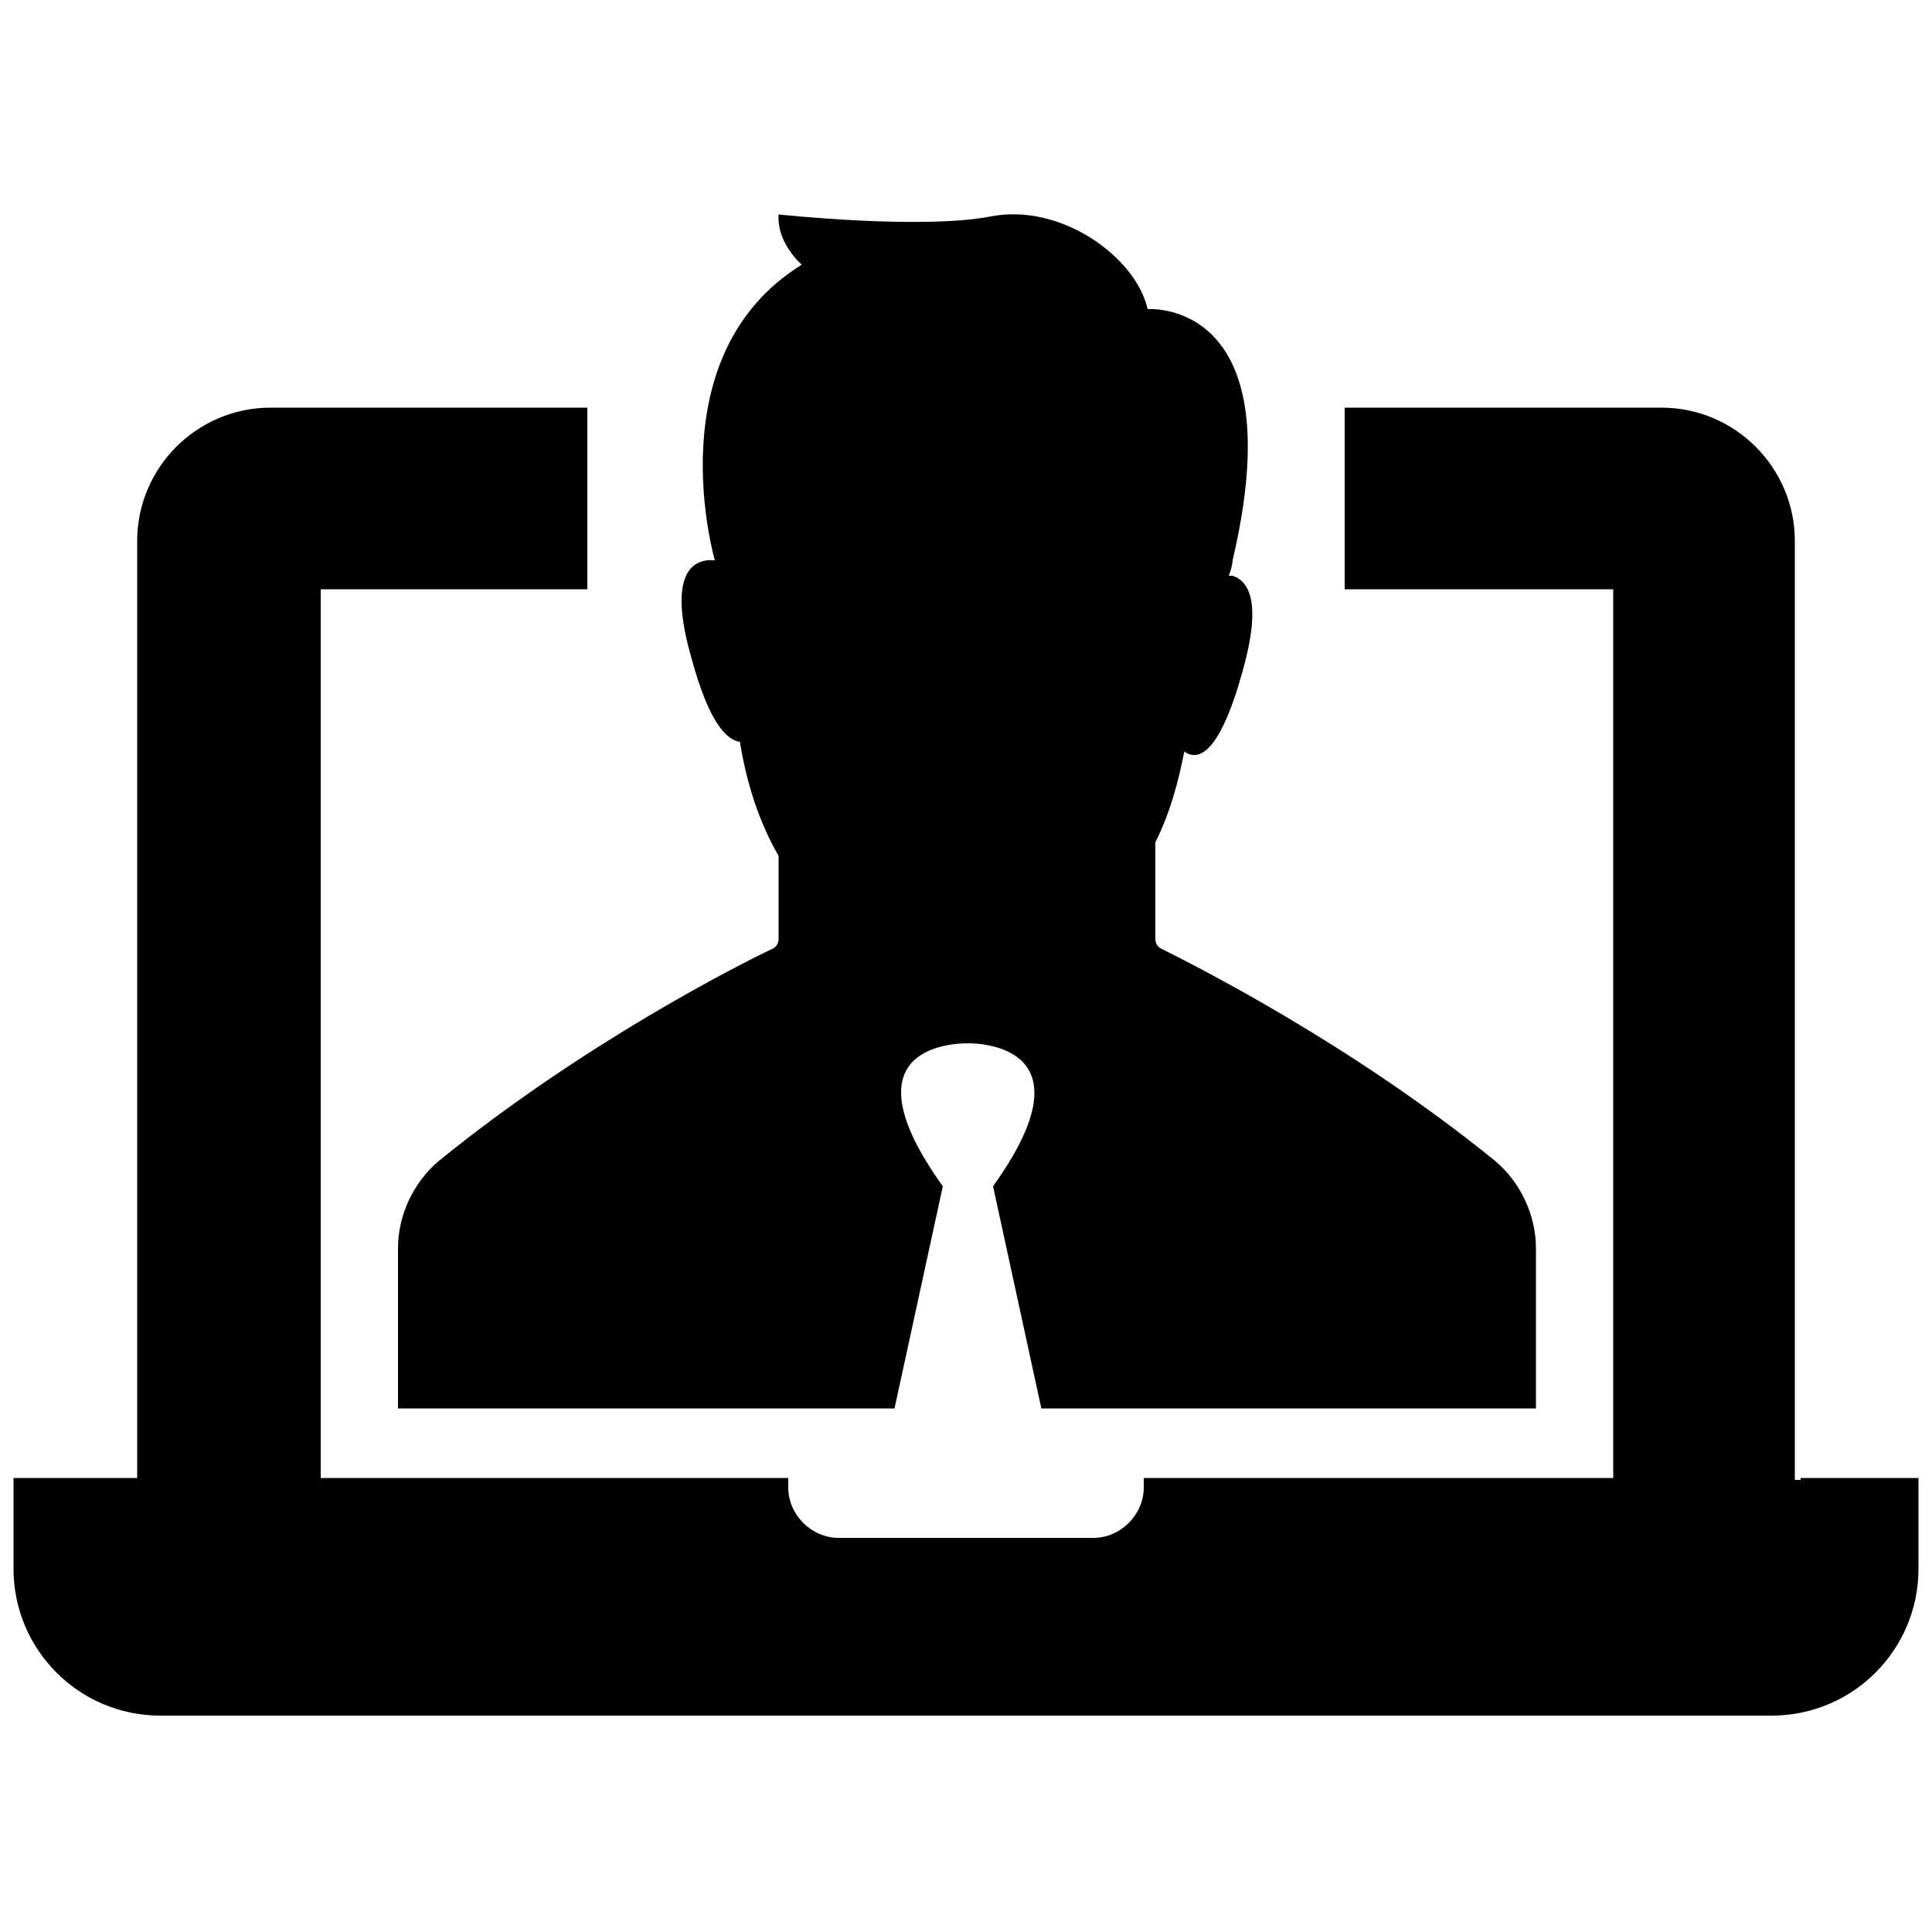 <svg height='100px' width='100px'  fill="#000000" xmlns="http://www.w3.org/2000/svg" xmlns:xlink="http://www.w3.org/1999/xlink" version="1.1" x="0px" y="0px" viewBox="0 0 100 100" enable-background="new 0 0 100 100" xml:space="preserve"><path d="M35.8,34.1c-1.3-4.5,0.1-5.2,1.2-5.1c0,0-3.1-10.6,4.5-15.3c0,0-1.3-1.1-1.2-2.6c0,0,7.4,0.8,11,0.1  c3.6-0.7,7.5,2.1,8.1,4.8c0,0,7.6-0.6,4.4,13c0,0,0,0.3-0.2,0.8l0.2,0c0.9,0.3,1.5,1.5,0.5,5c-1.2,4.3-2.3,4.6-3,4.1  c-0.3,1.5-0.7,3.1-1.5,4.7c0,2.2,0,4.2,0,5c0,0.2,0.1,0.4,0.3,0.5c1.6,0.8,9.8,4.9,17.3,11c1.3,1.1,2.1,2.8,2.1,4.5v8.3H53.9  l-2.5-11.5c5.1-7.1-0.4-7.4-1.3-7.4h0h0c-1,0-6.4,0.3-1.3,7.4l-2.5,11.5H20.6v-8.3c0-1.7,0.8-3.4,2.1-4.5c7.5-6.1,15.6-10.2,17.3-11  c0.2-0.1,0.3-0.3,0.3-0.5l0-4.3c-1.1-1.9-1.7-4-2-5.9C37.6,38.3,36.7,37.4,35.8,34.1z M93.2,76.6h-0.3V28c0-3.8-3.1-6.9-6.9-6.9  h-6.5h-9.9v9.4h9.9h4v46H59.2V77c0,1.4-1.2,2.6-2.6,2.6H43.4c-1.4,0-2.6-1.2-2.6-2.6v-0.5H16.6v-46h6.2h7.6v-9.4h-7.6h-8.8  c-3.8,0-6.9,3.1-6.9,6.9v48.5H6.8H0.7v4.7c0,4.2,3.4,7.6,7.6,7.6h7.3h68.8h7.3c4.2,0,7.6-3.4,7.6-7.6v-4.7H93.2z"></path></svg>